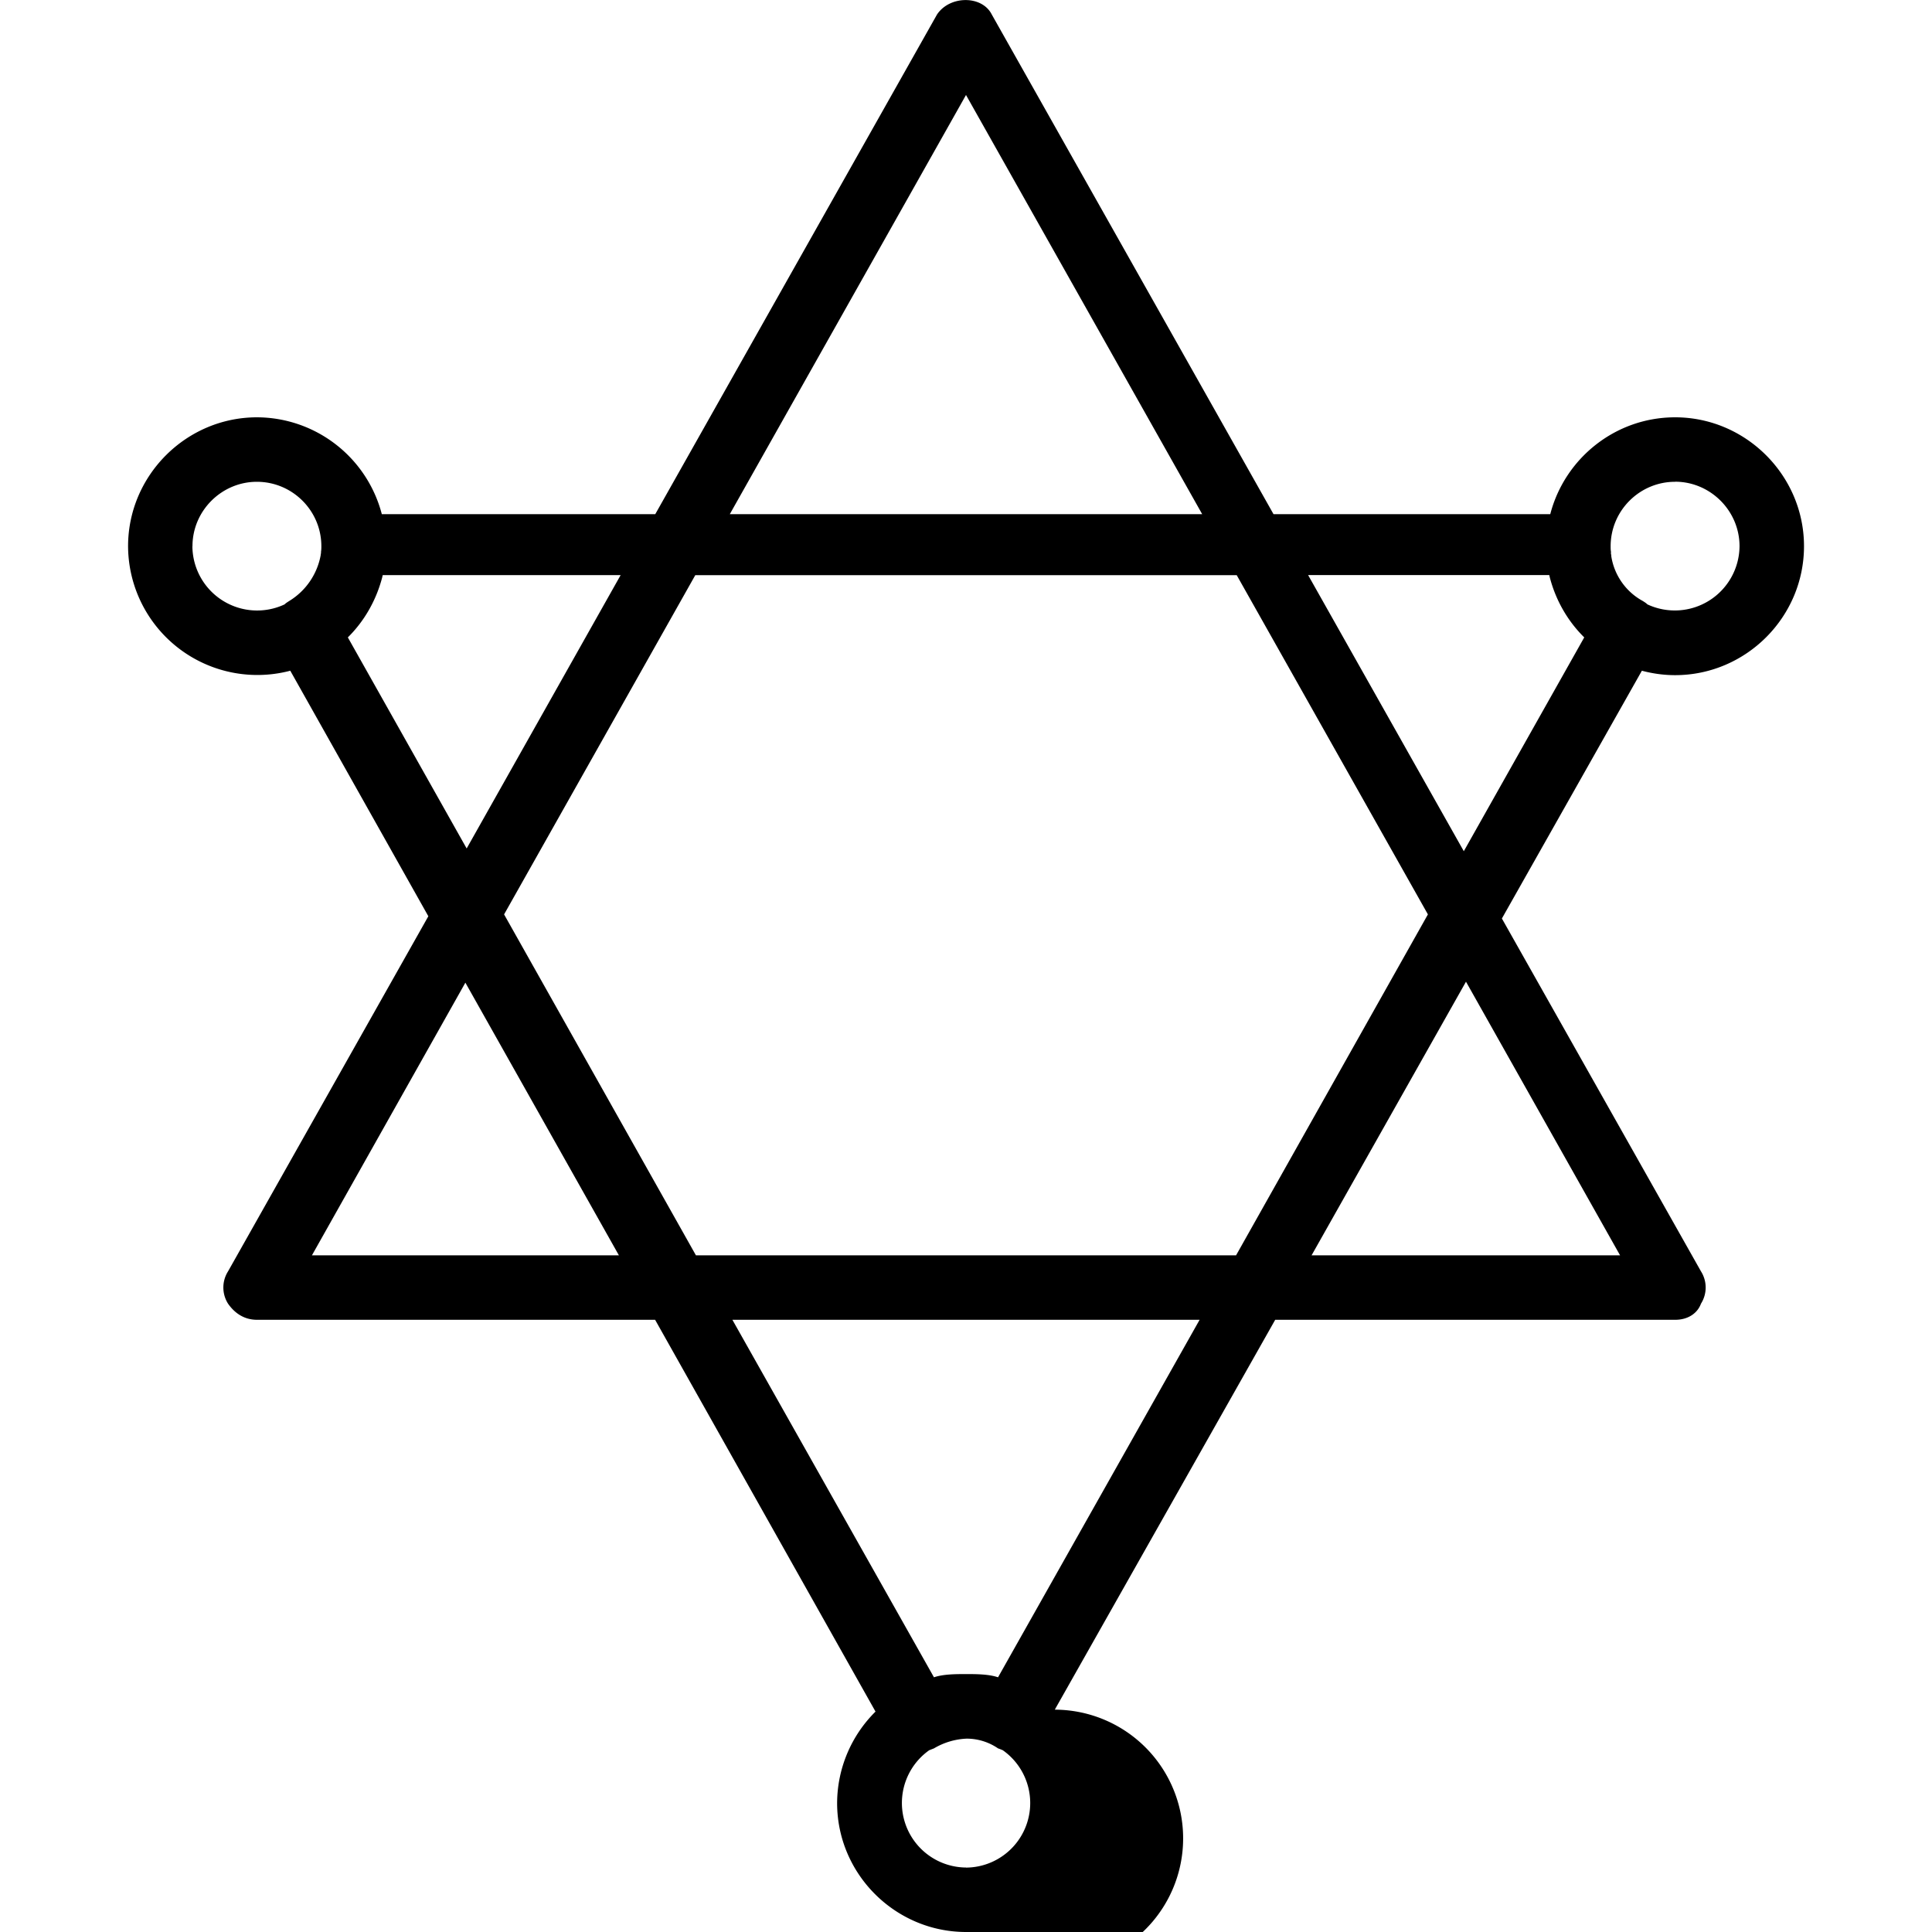 <svg xmlns="http://www.w3.org/2000/svg" width="32" height="32" viewBox="0 0 24 24">
    <path d="M20.809 8.387c.878 0 1.601-.719 1.601-1.602 0-.879-.723-1.601-1.601-1.601-.743 0-1.372.511-1.551 1.203H15.82L12.32.18c-.12-.239-.52-.239-.68 0l-3.5 6.207H4.743a1.608 1.608 0 0 0-1.55-1.203c-.88 0-1.602.722-1.602 1.601a1.606 1.606 0 0 0 2.015 1.547l1.715 3.05-2.488 4.411a.375.375 0 0 0 0 .402c.082.117.2.2.36.2h4.945l2.738 4.867a1.607 1.607 0 0 0-.477 1.136c0 .883.723 1.602 1.602 1.602a1.599 1.599 0 1 0 1.102-2.762l2.738-4.843h4.969c.16 0 .277-.082.32-.2a.375.375 0 0 0 0-.402l-2.473-4.383 1.739-3.078c.132.035.27.055.414.055zm0-2.403c.437 0 .8.36.8.801a.804.804 0 0 1-1.144.723c-.016-.016-.035-.028-.059-.043a.768.768 0 0 1-.39-.555c0-.012 0-.02-.004-.027v-.031c-.004-.02-.004-.043-.004-.067 0-.441.36-.8.8-.8zM12 1.18l2.934 5.207H9.066zm3.363 5.965l2.375 4.214-2.383 4.235h-6.71l-2.383-4.235 2.375-4.214zm-12.972-.36c0-.441.363-.8.8-.8.442 0 .801.359.801.8 0 .024 0 .043-.004.067 0 .011 0 .023-.004.035v.008a.845.845 0 0 1-.39.57c-.024.015-.043.027-.059.043a.804.804 0 0 1-1.145-.723zm1.93 1.133c.206-.203.355-.465.429-.754 0-.008.004-.012.004-.02H7.71L5.797 10.54zm-.446 7.676l1.906-3.387 1.907 3.387zM12 23.199a.802.802 0 0 1-.457-1.457l.059-.023a.867.867 0 0 1 .406-.121.69.69 0 0 1 .39.121c.024.008.04.015.059.023A.802.802 0 0 1 12 23.2zm.398-2.363c-.117-.04-.277-.04-.398-.04s-.281 0-.398.04l-2.504-4.441h5.804zm7.727-5.242h-3.832l1.918-3.399zm-1.941-5.02l-1.934-3.43h2.996c0 .008.004.012.004.02.074.29.223.55.43.754zm0 0"/>
</svg>
